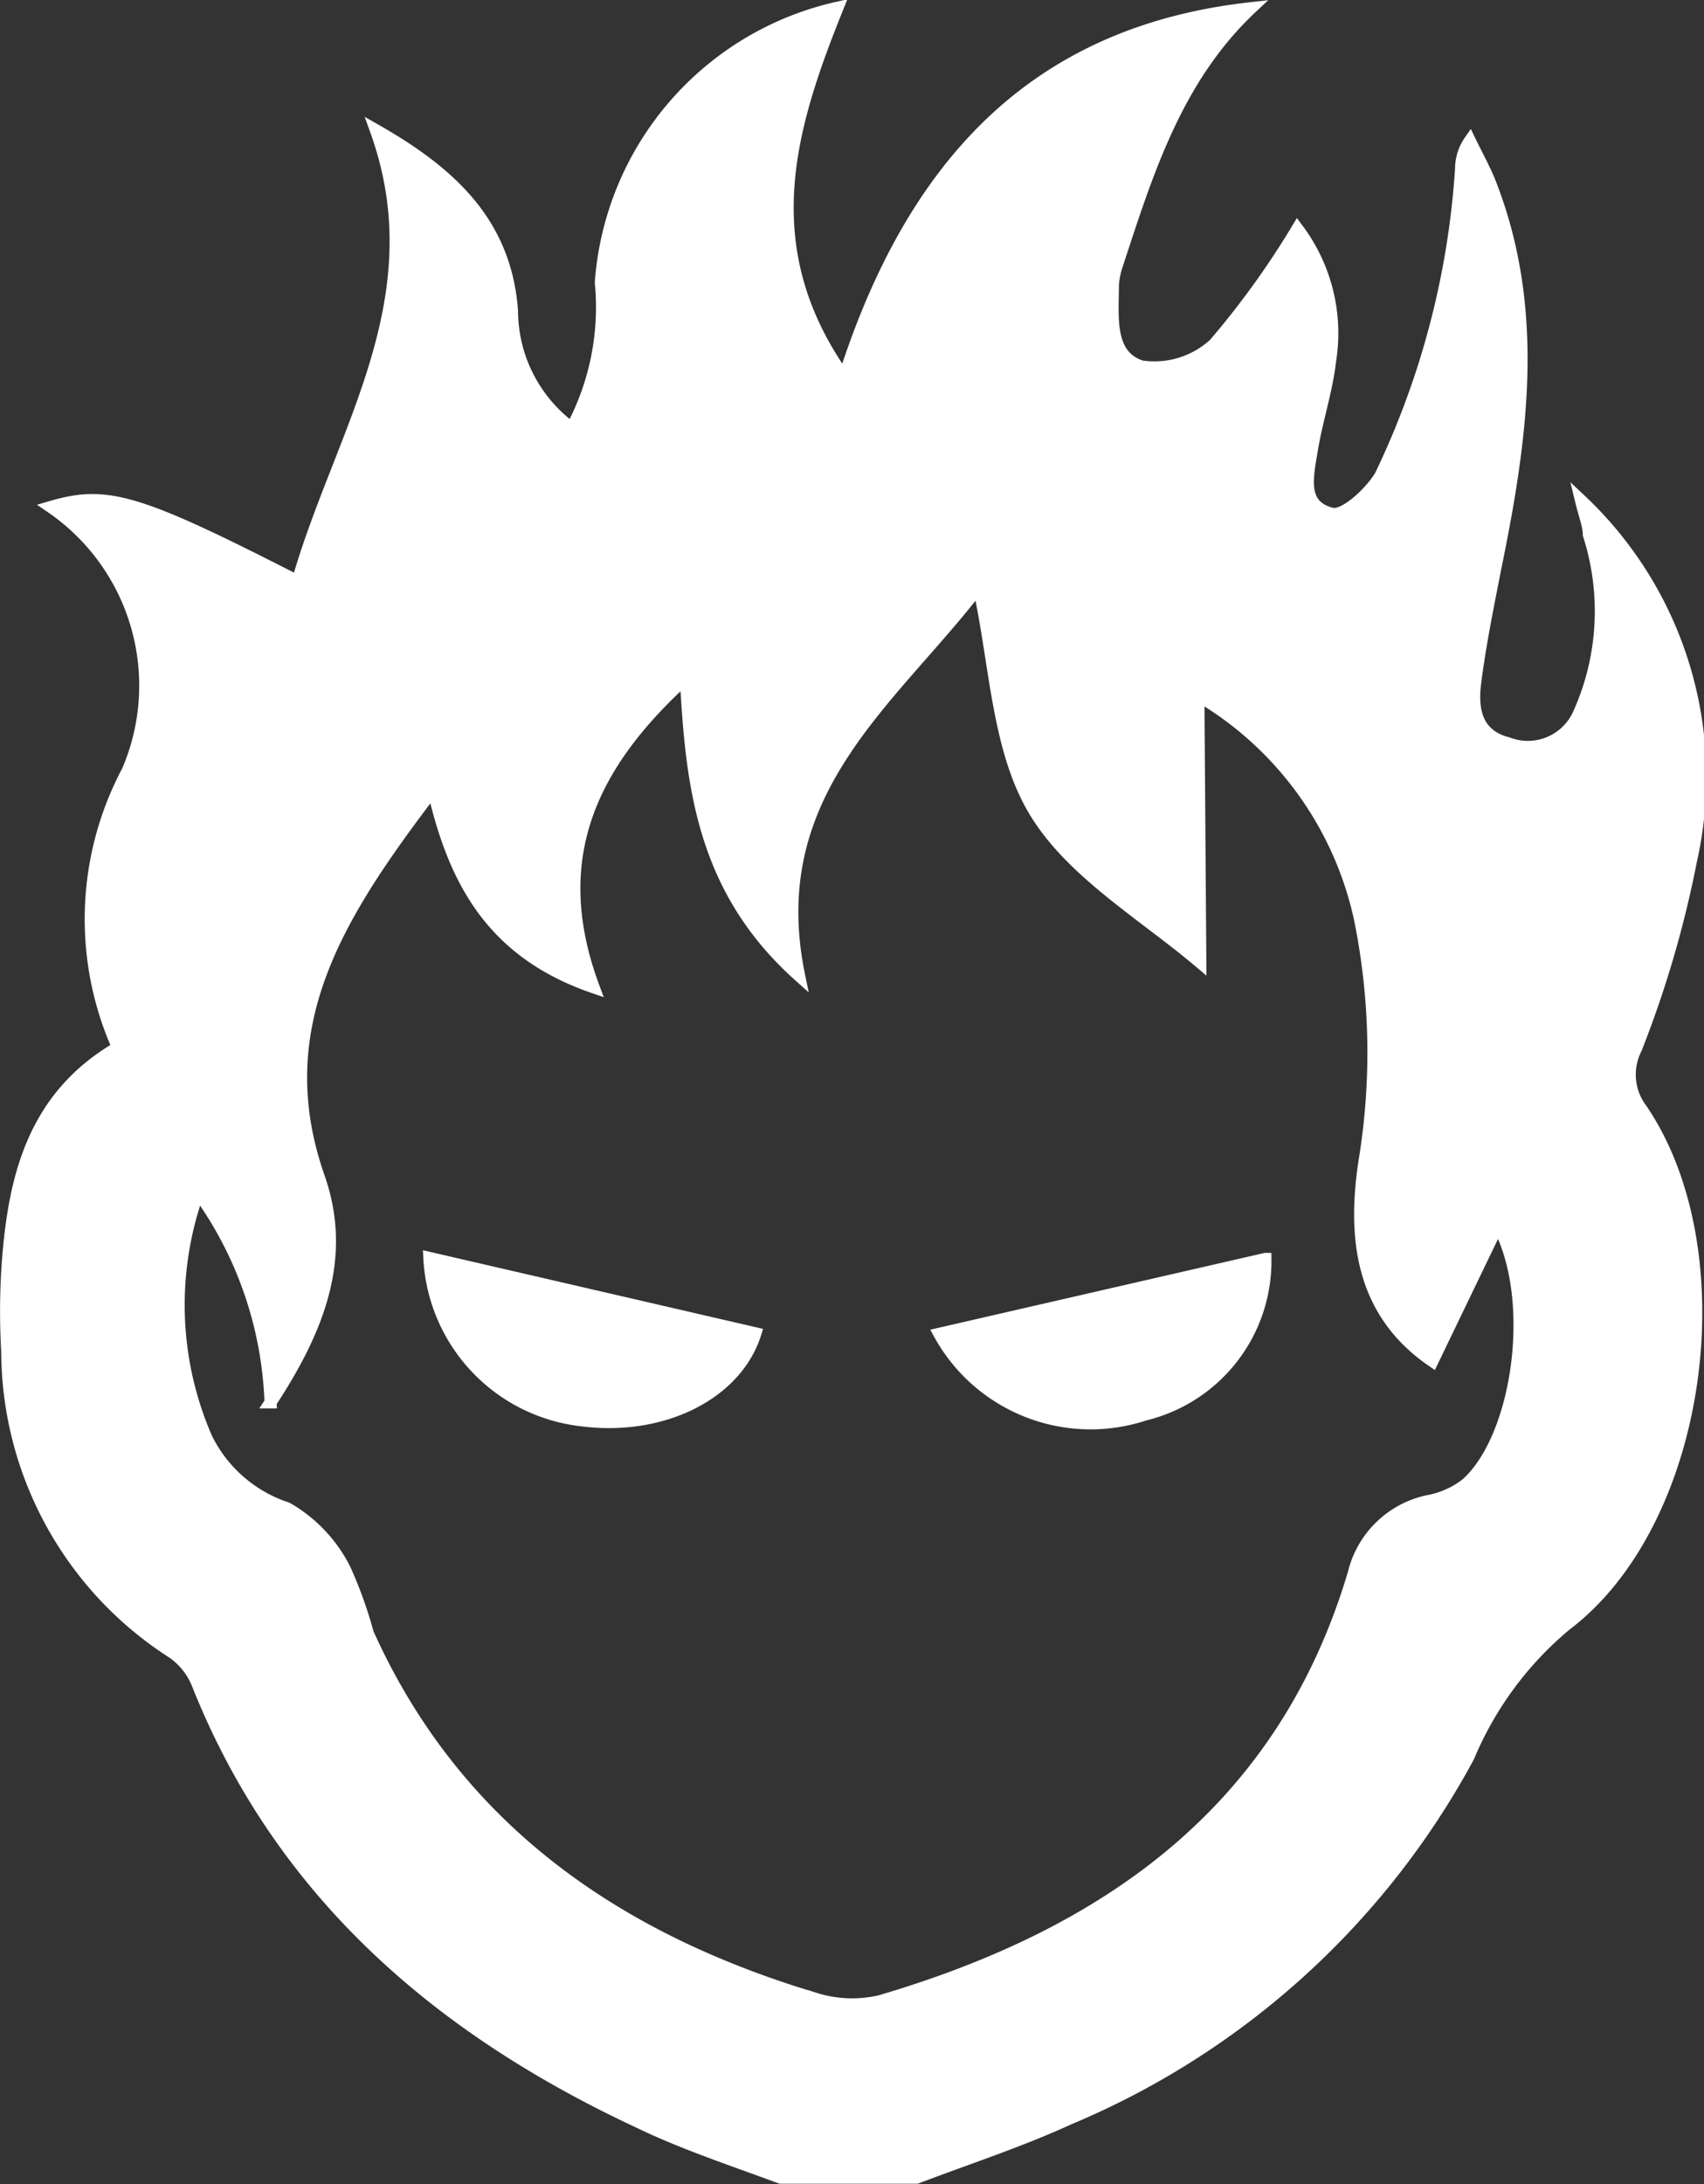<svg xmlns="http://www.w3.org/2000/svg" viewBox="0 0 35.08 44.93"><rect x="0" y="0" width="35.08" height="44.93" fill="#333333" stroke="none"/><defs><style>.cls-1{fill:#fff;stroke:#fff;stroke-miterlimit:10;stroke-width:0.25px;}</style></defs><title>Asset 9</title><g id="Layer_2" data-name="Layer 2"><g id="katman_1" data-name="katman 1"><g id="_Group_" data-name="&lt;Group&gt;"><path id="_Compound_Path_" data-name="&lt;Compound Path&gt;" class="cls-1" d="M16.07,44.8c-1-.37-2-.7-2.89-1.13-4.11-1.91-7.38-4.7-9.1-9A1.45,1.45,0,0,0,3.56,34,7.38,7.38,0,0,1,.15,27.8,14.29,14.29,0,0,1,.16,26c.13-1.77.52-3.43,2.27-4.45a6.49,6.49,0,0,1,.2-5.69,4.45,4.45,0,0,0-1.58-5.43c1.16-.34,1.79-.15,5.08,1.53C7,8.91,9,6.17,7.74,2.68c1.58.9,2.67,1.94,2.8,3.72a3,3,0,0,0,1.23,2.41,5.28,5.28,0,0,0,.6-3A6.26,6.26,0,0,1,17.24.16c-1,2.48-1.75,4.94.14,7.6C18.76,3.45,21.25.67,25.75.17,24.22,1.61,23.62,3.54,23,5.43a1.65,1.65,0,0,0-.09.43c0,.65-.11,1.46.59,1.68A1.83,1.83,0,0,0,25,7.08a17.49,17.49,0,0,0,1.71-2.37,3.57,3.57,0,0,1,.67,2.72c-.07.61-.27,1.2-.37,1.8s-.24,1.18.41,1.34c.26.06.79-.43,1-.78a17.11,17.11,0,0,0,1.66-6.32,1,1,0,0,1,.18-.57c.15.31.32.61.44.93,1,2.61.62,5.24.08,7.87-.15.77-.31,1.55-.41,2.33-.07.54,0,1.09.67,1.26a1.15,1.15,0,0,0,1.47-.62A5.14,5.14,0,0,0,32.71,11c0-.18-.08-.37-.16-.7a7.82,7.82,0,0,1,2.26,7.41,22.11,22.11,0,0,1-1.13,3.86,1.18,1.18,0,0,0,.11,1.25c2,2.94,1.26,8.48-1.56,10.61a7.09,7.09,0,0,0-2,2.71A16.64,16.64,0,0,1,22,43.59c-1,.46-2.08.81-3.13,1.21Zm8.64-25c-1.18-1-2.68-1.87-3.43-3.15s-.78-3-1.13-4.58c-1.81,2.36-4.48,4.22-3.7,8-2-1.79-2.21-3.94-2.33-6.12-1.94,1.76-2.89,3.7-1.9,6.36-2.09-.72-2.87-2.19-3.3-4.07-1.88,2.48-3.47,4.83-2.35,8,.56,1.62,0,3.09-1,4.61a7.82,7.82,0,0,0-1.49-4.32,6.86,6.86,0,0,0,.17,5.06,2.83,2.83,0,0,0,1.66,1.44,3,3,0,0,1,1.19,1.26,8.81,8.81,0,0,1,.47,1.31c1.8,4,5.09,6.28,9.18,7.51a2.56,2.56,0,0,0,1.37.06c4.65-1.37,8.29-3.9,9.75-8.8a2,2,0,0,1,1.54-1.49,1.79,1.79,0,0,0,.78-.35c1.06-.94,1.49-3.76.65-5.33L29.49,28c-1.46-1-1.66-2.53-1.38-4.22A13.8,13.8,0,0,0,28,18.91a7.06,7.06,0,0,0-3.33-4.6Z"/><path id="_Path_" data-name="&lt;Path&gt;" class="cls-1" d="M8.84,25.88l6.71,1.55c-.39,1.24-1.9,2-3.56,1.79A3.54,3.54,0,0,1,8.84,25.88Z"/><path id="_Path_2" data-name="&lt;Path&gt;" class="cls-1" d="M19.34,27.44l6.71-1.54a3.25,3.25,0,0,1-2.48,3.2A3.55,3.55,0,0,1,19.34,27.44Z"/></g></g></g></svg>